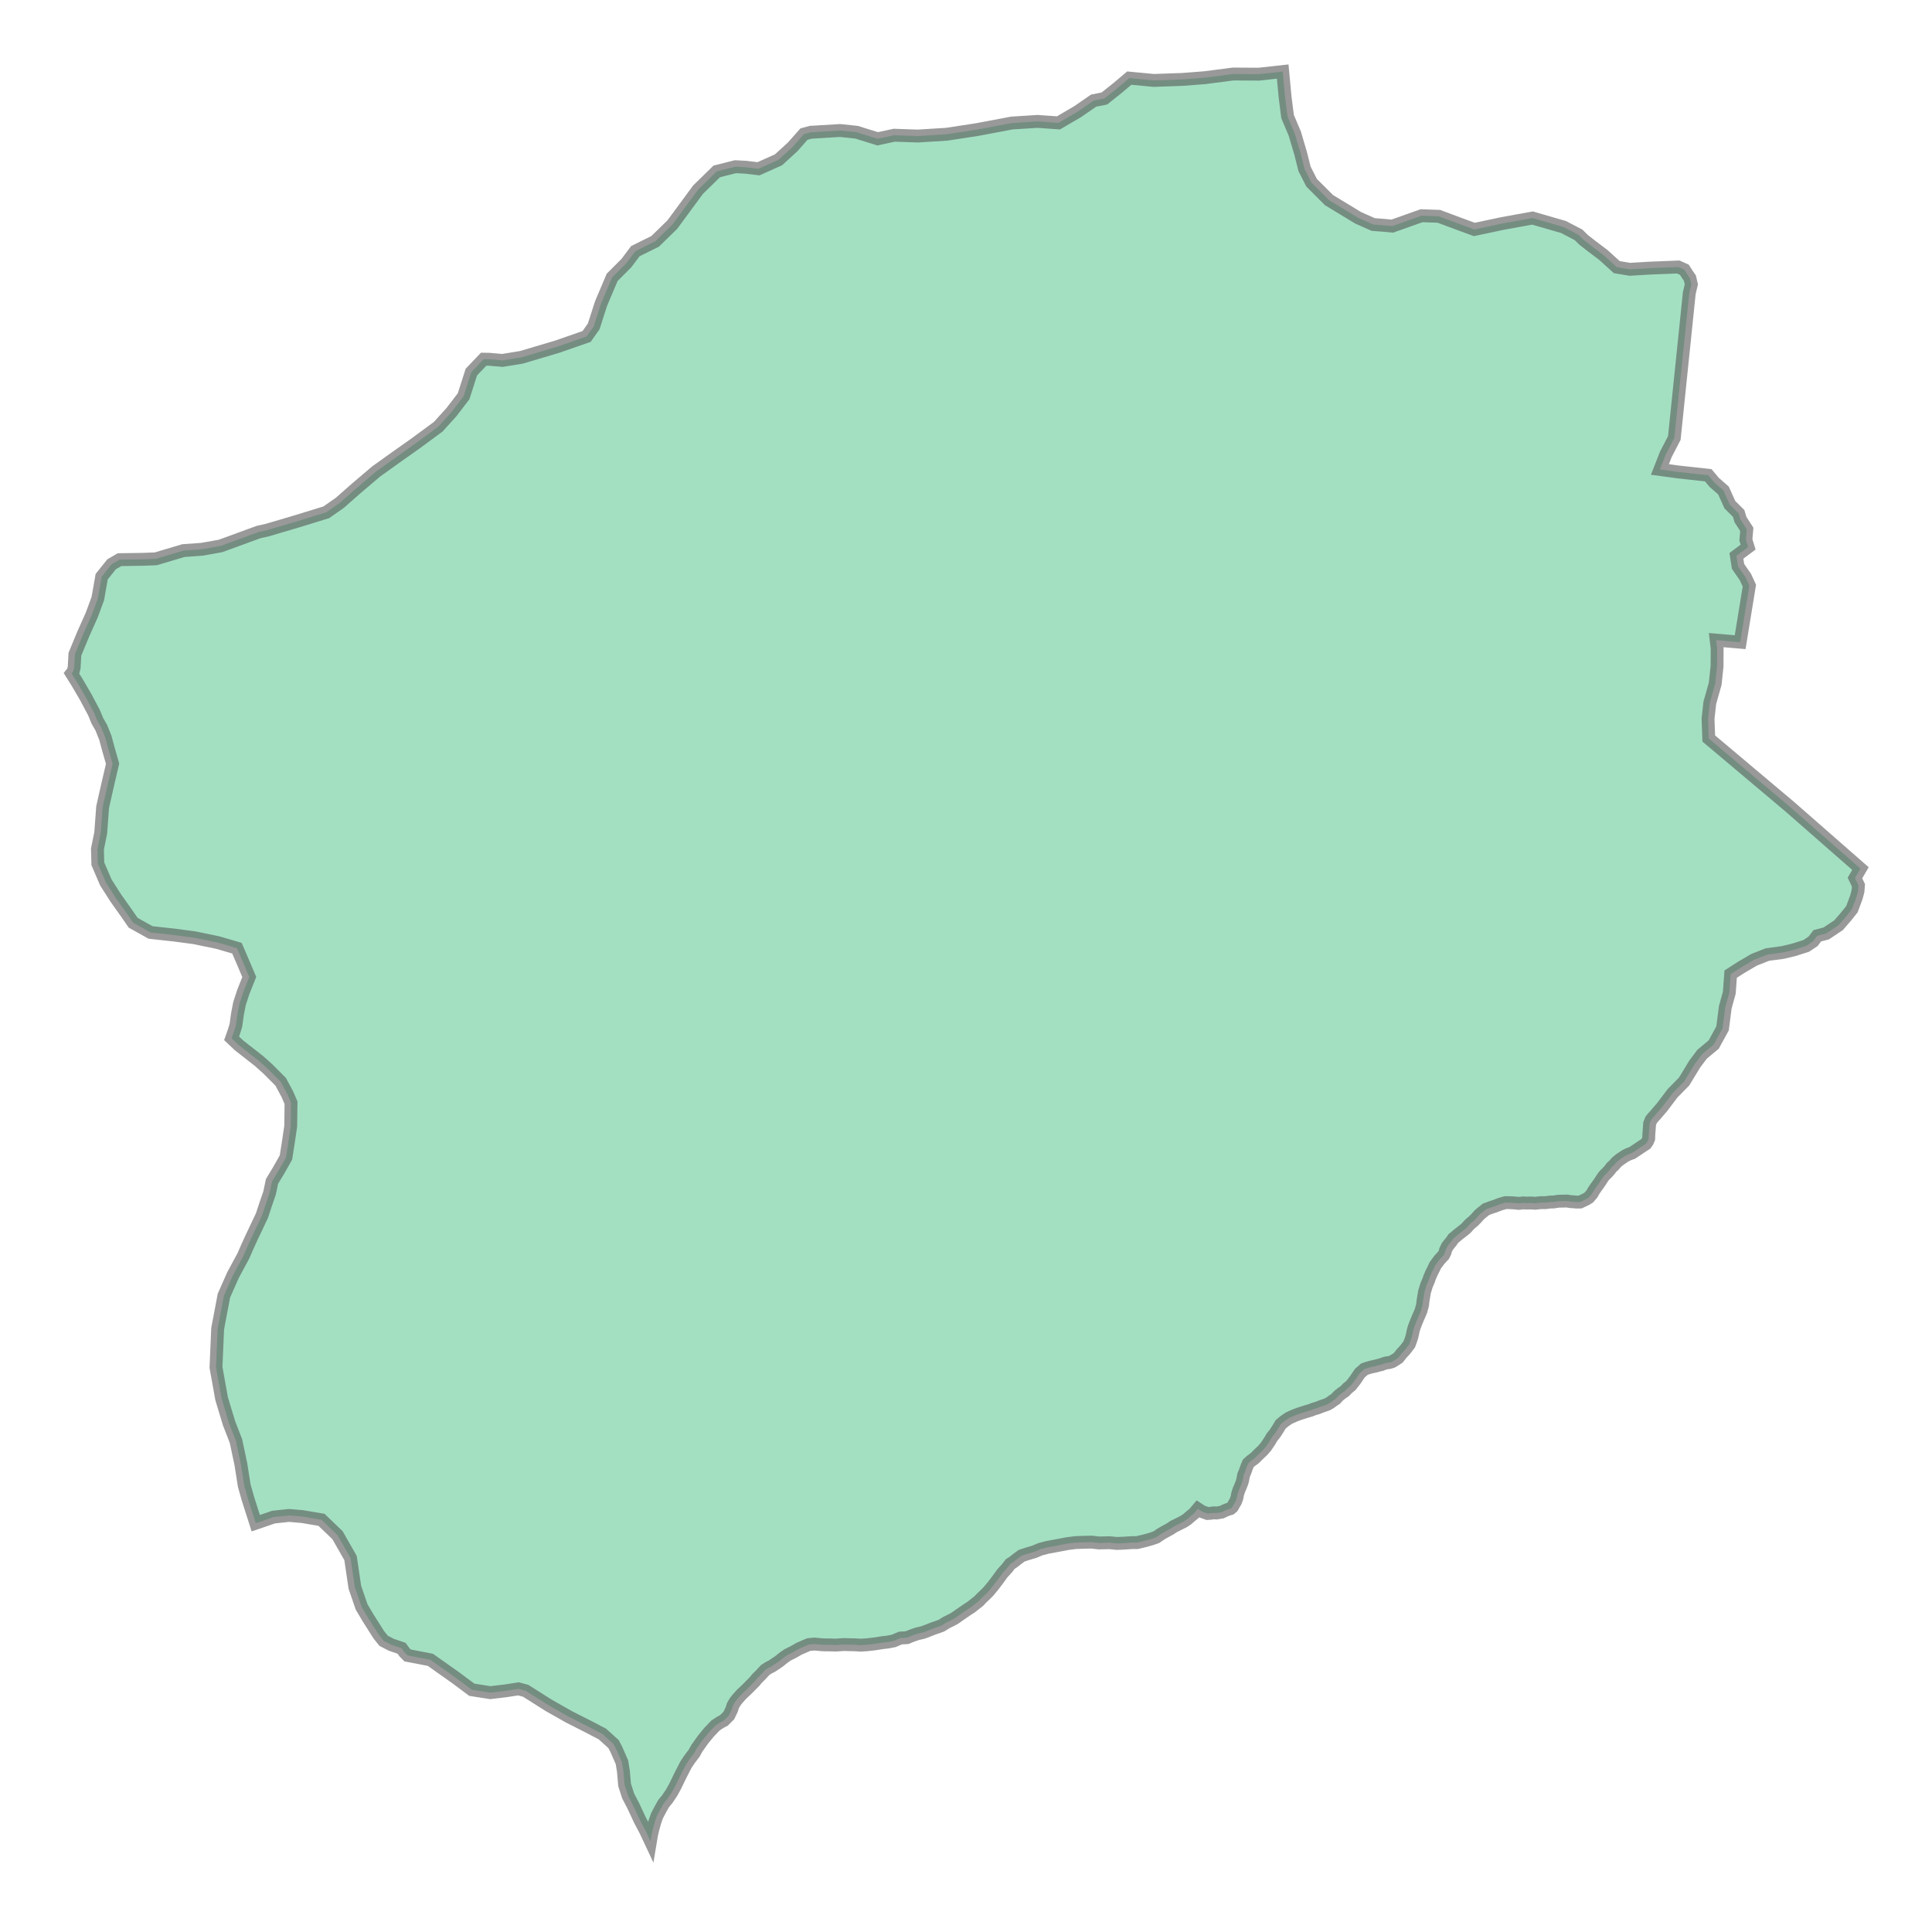 <svg xmlns="http://www.w3.org/2000/svg" xmlns:xlink="http://www.w3.org/1999/xlink" width="300" height="300" viewBox="273764.298 3878632.843 5583.41 5527.735" preserveAspectRatio="xMinYMin meet"><g transform="matrix(1,0,0,-1,0,7762793.421)"><path fill-rule="evenodd" fill="#66cc99" stroke="#555555" stroke-width="37.223" opacity="0.6" d="M 275657.651,3883463.072 L 275707.37,3883511.536 L 275781.496,3883612.273 L 275835.567,3883665.173 L 275889.649,3883678.847 L 275919.334,3883677.275 L 275956.373,3883672.835 L 276014.001,3883698.638 L 276055.034,3883736.027 L 276087.647,3883772.975 L 276107.01,3883778.278 L 276192.308,3883783.427 L 276239.976,3883778.347 L 276300.596,3883759.45 L 276348.482,3883769.77 L 276416.636,3883767.437 L 276499.737,3883772.567 L 276586.422,3883785.794 L 276688.435,3883805.022 L 276762.749,3883809.709 L 276823.228,3883805.475 L 276878.595,3883837.857 L 276924.809,3883869.791 L 276955.885,3883875.931 L 276994.055,3883906.328 L 277027.848,3883934.854 L 277098.607,3883928.145 L 277181.729,3883931.075 L 277245.783,3883936.038 L 277328.098,3883946.66 L 277402.46,3883946.215 L 277471.251,3883953.785 L 277478.187,3883879.792 L 277485.317,3883823.763 L 277506.306,3883774.089 L 277523.343,3883716.315 L 277534.386,3883672.419 L 277554.917,3883632.273 L 277605.213,3883582.124 L 277689.217,3883531.171 L 277732.626,3883511.756 L 277762.684,3883509.455 L 277787.981,3883507.111 L 277872.673,3883537.184 L 277922.506,3883535.423 L 277982.058,3883513.217 L 278025.066,3883497.465 L 278106.218,3883514.676 L 278193.245,3883530.473 L 278220.06,3883522.643 L 278282.87,3883504.499 L 278326.31,3883481.785 L 278341.101,3883467.251 L 278364.351,3883449.125 L 278397.927,3883423.758 L 278436.725,3883388.538 L 278474.514,3883382.272 L 278532.721,3883385.717 L 278614.373,3883389.002 L 278632.031,3883381.092 L 278641.328,3883366.509 L 278648.012,3883357.036 L 278652.217,3883338.743 L 278646.233,3883313.394 L 278602.992,3882894.717 L 278578.536,3882847.576 L 278561.373,3882803.799 L 278614.922,3882796.571 L 278701.092,3882787.065 L 278718.506,3882766.321 L 278745.102,3882743.093 L 278763.442,3882702.194 L 278788.96,3882676.756 L 278794.26,3882658.839 L 278812.477,3882630.771 L 278809.839,3882600.32 L 278816.265,3882579.48 L 278782.442,3882554.253 L 278787.129,3882523.866 L 278808.674,3882492.527 L 278819.897,3882468.063 L 278793.259,3882304.69 L 278723.972,3882310.679 L 278726.764,3882286.874 L 278726.524,3882235.547 L 278721.152,3882184.542 L 278705.564,3882129.413 L 278700.505,3882083.91 L 278702.522,3882026.371 L 278937.38,3881828.638 L 279050,3881730.03 L 279140.915,3881650.427 L 279125.06,3881623.159 L 279135.153,3881601.984 L 279133.846,3881585.476 L 279129.253,3881567.838 L 279116.398,3881533.264 L 279099.388,3881511.851 L 279077.651,3881486.731 L 279041.983,3881462.954 L 279016.041,3881456.127 L 279004.106,3881440.258 L 278984.088,3881426.884 L 278948.3,3881415.57 L 278916.506,3881407.958 L 278872.241,3881402.069 L 278833.195,3881386.695 L 278795.315,3881364.365 L 278765.827,3881345.408 L 278761.945,3881291.85 L 278750.263,3881249.587 L 278742.423,3881188.662 L 278716.865,3881141.878 L 278683.432,3881114.088 L 278662.094,3881085.671 L 278631.443,3881035.177 L 278598.071,3881001.155 L 278567.325,3880960.558 L 278558.275,3880950.169 L 278552.928,3880943.813 L 278546.509,3880936.333 L 278541.86,3880931.46 L 278536.164,3880924.363 L 278531.657,3880913.258 L 278530.542,3880897.829 L 278529.977,3880890.481 L 278529.403,3880883.499 L 278529.187,3880876.892 L 278528.971,3880870.286 L 278525.503,3880861.772 L 278520.539,3880854.691 L 278514.402,3880850.885 L 278502.502,3880842.914 L 278494.211,3880837.226 L 278480.864,3880828.489 L 278471.059,3880824.967 L 278460.922,3880819.97 L 278445.779,3880809.726 L 278436.432,3880802.179 L 278427.509,3880792.075 L 278421.763,3880787.178 L 278415.368,3880778.598 L 278407.867,3880770.359 L 278402.486,3880765.47 L 278396.433,3880757.998 L 278388.3,3880745.344 L 278381.564,3880735.656 L 278376.591,3880728.942 L 278370.213,3880719.629 L 278365.29,3880710.715 L 278356.018,3880699.87 L 278348.8,3880695.306 L 278331.053,3880686.837 L 278319.71,3880686.581 L 278312.001,3880687.507 L 278305.041,3880687.717 L 278292.55,3880689.636 L 278277.548,3880689.297 L 278268.035,3880689.083 L 278254.172,3880686.936 L 278243.561,3880686.697 L 278230.421,3880684.933 L 278217.606,3880685.011 L 278200.808,3880683.165 L 278189.806,3880684.017 L 278176.633,3880683.72 L 278166.737,3880684.23 L 278153.224,3880682.825 L 278138.546,3880684.328 L 278123.519,3880685.089 L 278114.371,3880684.883 L 278099.461,3880680.512 L 278085.307,3880675.058 L 278071.137,3880670.337 L 278064.966,3880667.997 L 278058.796,3880665.658 L 278052.684,3880660.752 L 278045.49,3880655.088 L 278038.314,3880648.691 L 278031.179,3880640.461 L 278021.516,3880630.707 L 278016.119,3880626.551 L 278010.023,3880620.912 L 278004.31,3880614.548 L 277999.662,3880609.675 L 277991.03,3880602.878 L 277978.44,3880593.058 L 277970.897,3880586.653 L 277964.07,3880580.997 L 277958.049,3880572.059 L 277952.702,3880565.703 L 277947.014,3880558.239 L 277941.767,3880547.484 L 277940.436,3880541.586 L 277936.237,3880533.056 L 277924.087,3880519.945 L 277912.013,3880503.534 L 277906.774,3880492.413 L 277901.868,3880482.766 L 277895.606,3880468.321 L 277892.862,3880460.19 L 277886.609,3880445.378 L 277884.571,3880438.363 L 277881.154,3880427.65 L 277878.576,3880412.187 L 277876.647,3880400.407 L 277875.441,3880389.01 L 277873.071,3880380.52 L 277871.051,3880372.773 L 277866.535,3880362.034 L 277862.012,3880351.663 L 277857.496,3880340.924 L 277851.617,3880325.754 L 277849.571,3880319.106 L 277847.883,3880312.833 L 277846.578,3880305.835 L 277844.915,3880298.462 L 277842.528,3880290.706 L 277840.466,3880284.791 L 277837.015,3880275.544 L 277827.061,3880262.482 L 277821.356,3880255.752 L 277814.92,3880249.004 L 277805.315,3880236.684 L 277795.577,3880230.229 L 277787.27,3880225.274 L 277779.27,3880222.893 L 277771.236,3880221.978 L 277762.871,3880219.589 L 277756.343,3880216.874 L 277749.058,3880215.243 L 277738.871,3880212.445 L 277727.212,3880209.982 L 277715.935,3880206.793 L 277707.22,3880203.662 L 277700.043,3880197.265 L 277695.012,3880193.117 L 277690.397,3880186.778 L 277686.505,3880180.822 L 277681.192,3880173 L 277675.146,3880165.161 L 277668.385,3880156.573 L 277658.681,3880148.652 L 277650.814,3880140.405 L 277641.442,3880133.959 L 277632.095,3880126.412 L 277624.236,3880117.799 L 277615.579,3880112.103 L 277609.101,3880107.188 L 277599.704,3880101.842 L 277583.721,3880096.346 L 277571.746,3880091.675 L 277559.746,3880088.103 L 277552.495,3880085.005 L 277540.129,3880081.425 L 277521.227,3880075.497 L 277508.52,3880070.809 L 277496.919,3880065.78 L 277489.31,3880062.307 L 277475.971,3880053.204 L 277465.194,3880044.158 L 277458.849,3880033.378 L 277449.302,3880018.492 L 277440.047,3880006.913 L 277434.06,3879996.508 L 277423.083,3879980.123 L 277413.453,3879968.902 L 277403.416,3879959.507 L 277390.169,3879946.371 L 277379.366,3879938.425 L 277371.832,3879931.653 L 277367.658,3879922.023 L 277362.843,3879908.343 L 277358.328,3879897.605 L 277355.384,3879882.134 L 277352.998,3879874.378 L 277347.8,3879861.424 L 277345.015,3879855.126 L 277341.24,3879844.037 L 277338.945,3879832.249 L 277335.161,3879821.527 L 277329.165,3879811.489 L 277325.648,3879805.174 L 277320.259,3879800.652 L 277313.349,3879798.662 L 277304.642,3879795.164 L 277294.862,3879790.543 L 277279.91,3879788.005 L 277272.941,3879788.581 L 277262.721,3879787.25 L 277253.582,3879786.677 L 277245.091,3879789.786 L 277238.08,3879792.196 L 277226.188,3879799.996 L 277215.137,3879786.91 L 277203.993,3879777.856 L 277195.02,3879769.951 L 277185.282,3879763.497 L 277169.357,3879755.435 L 277155.96,3879748.898 L 277145.865,3879742.068 L 277131.761,3879734.414 L 277119.113,3879727.16 L 277105.774,3879718.057 L 277091.246,3879712.961 L 277070.872,3879707.366 L 277050.115,3879702.497 L 277036.568,3879702.558 L 277012.077,3879700.905 L 276991.961,3879700.084 L 276971.046,3879702.18 L 276940.31,3879701.486 L 276919.021,3879703.94 L 276894.505,3879703.387 L 276872.193,3879702.517 L 276848.102,3879699.406 L 276833.158,3879696.502 L 276810.921,3879692.332 L 276792.326,3879688.978 L 276770.854,3879683.359 L 276753.449,3879675.998 L 276731.994,3879669.645 L 276716.734,3879664.533 L 276704.85,3879655.829 L 276692.26,3879646.009 L 276683.961,3879640.687 L 276674.714,3879628.741 L 276661.142,3879613.764 L 276647.296,3879594.746 L 276635.214,3879578.702 L 276620.603,3879561.134 L 276611.655,3879552.13 L 276601.26,3879542.359 L 276592.321,3879532.988 L 276584.404,3879526.941 L 276570.741,3879515.996 L 276559.914,3879509.15 L 276539.007,3879494.741 L 276523.872,3879484.13 L 276514.109,3879478.775 L 276499.989,3879471.854 L 276484.463,3879462.335 L 276474.659,3879458.812 L 276460.854,3879454.1 L 276445.253,3879447.879 L 276431.823,3879442.808 L 276415.798,3879439.146 L 276398.725,3879433.259 L 276385.669,3879427.829 L 276366.293,3879426.659 L 276347.44,3879418.531 L 276330.675,3879415.219 L 276314.609,3879413.389 L 276290.168,3879409.536 L 276268.987,3879407.225 L 276252.172,3879406.112 L 276233.843,3879407.165 L 276201.976,3879407.913 L 276180.412,3879406.327 L 276166.125,3879406.738 L 276158.433,3879406.931 L 276145.618,3879407.009 L 276136.819,3879407.544 L 276118.474,3879409.33 L 276101.667,3879407.851 L 276089.701,3879402.813 L 276073.751,3879395.851 L 276056.404,3879385.923 L 276040.836,3879378.237 L 276029.659,3879370.649 L 276015.639,3879359.329 L 275994.724,3879345.287 L 275986.034,3879341.056 L 275975.93,3879334.593 L 275960.563,3879318.108 L 275952.679,3879310.595 L 275945.561,3879301.631 L 275920.863,3879276.867 L 275907.599,3879264.464 L 275896.173,3879251.736 L 275889.055,3879242.773 L 275882.361,3879231.252 L 275878.951,3879220.171 L 275870.561,3879202.744 L 275856.241,3879188.483 L 275846.47,3879183.495 L 275832.042,3879174 L 275813.447,3879154.508 L 275795.993,3879133.208 L 275786.77,3879120.162 L 275778.255,3879108.234 L 275770.521,3879094.122 L 275756.659,3879075.837 L 275746.747,3879060.942 L 275736.926,3879042.015 L 275729.217,3879026.803 L 275721.875,3879011.6 L 275715.58,3878998.621 L 275705.385,3878980.052 L 275692.637,3878961.058 L 275682.658,3878949.097 L 275674.559,3878934.976 L 275662.975,3878913.075 L 275656.788,3878895.33 L 275651.034,3878874.661 L 275647.043,3878856.966 L 275644.149,3878839.636 L 275629.938,3878869.939 L 275614.27,3878899.497 L 275594.822,3878941.119 L 275579.52,3878970.679 L 275569.324,3879002.484 L 275566.024,3879040.949 L 275561.738,3879067.674 L 275545.26,3879105.289 L 275537.424,3879120.251 L 275505.277,3879149.297 L 275468.83,3879168.406 L 275408.463,3879199.035 L 275349.903,3879232.247 L 275283.566,3879274.189 L 275262.632,3879279.87 L 275224.594,3879274.036 L 275181.42,3879268.889 L 275127.86,3879277.216 L 275081.742,3879311.637 L 275007.982,3879363.779 L 274942.293,3879376.398 L 274932.675,3879386.212 L 274924.878,3879397.141 L 274895.478,3879407.147 L 274873.023,3879418.681 L 274859.305,3879435.791 L 274828.064,3879485.008 L 274809.447,3879516.372 L 274789.852,3879573.391 L 274777.318,3879657.967 L 274739.687,3879723.992 L 274693.474,3879768.311 L 274638.073,3879777.722 L 274599.579,3879781.049 L 274554.937,3879776.256 L 274503.459,3879758.571 L 274480.799,3879829.494 L 274470.181,3879867.162 L 274460.429,3879929.033 L 274446.233,3879995.998 L 274426.328,3880047.148 L 274404.764,3880118.447 L 274388.511,3880208.857 L 274393.297,3880320.716 L 274411.428,3880416.195 L 274437.958,3880476.186 L 274467.83,3880531.441 L 274477.864,3880554.626 L 274490.06,3880581.496 L 274521.295,3880647.395 L 274532.329,3880680.853 L 274543.378,3880712.846 L 274550.383,3880746.269 L 274570.573,3880779.809 L 274590.743,3880815.548 L 274598.333,3880864.374 L 274604.525,3880906.222 L 274605.342,3880973.686 L 274594.851,3880998.157 L 274575.456,3881034.28 L 274538.84,3881070.985 L 274512.976,3881094.221 L 274455.032,3881139.537 L 274433.591,3881159.878 L 274440.368,3881179.002 L 274446.052,3881197.382 L 274450.504,3881229.683 L 274456.438,3881260.164 L 274467.469,3881293.99 L 274484.638,3881337.035 L 274467.022,3881378.673 L 274449.04,3881420.309 L 274431.04,3881425.649 L 274393.206,3881436.681 L 274324.939,3881450.744 L 274267.723,3881458.306 L 274199.52,3881465.771 L 274149.066,3881493.922 L 274130.492,3881520.888 L 274098.93,3881565.336 L 274070.294,3881610.178 L 274047.065,3881664.232 L 274045.921,3881707.115 L 274055.367,3881753.392 L 274060.879,3881827.862 L 274074.932,3881890.31 L 274089.71,3881953.498 L 274077.585,3881995.551 L 274068.848,3882028.103 L 274057.212,3882057.329 L 274045.664,3882077.391 L 274035.913,3882101.135 L 274012.039,3882146.019 L 273986.714,3882189.423 L 273971.091,3882214.215 L 273975.796,3882220.122 L 273978.621,3882231.145 L 273980.812,3882270.025 L 274005.515,3882329.634 L 274029.542,3882383.371 L 274047.035,3882430.818 L 274058.151,3882493.973 L 274086.746,3882529.786 L 274109.694,3882543.186 L 274176.718,3882544.143 L 274214.433,3882545.575 L 274294.425,3882569.376 L 274347.503,3882573.142 L 274401.623,3882582.784 L 274511.494,3882622.979 L 274537.08,3882628.703 L 274621.457,3882653.642 L 274707.284,3882680.06 L 274746.581,3882707.535 L 274792.348,3882747.899 L 274851.209,3882797.909 L 274913.419,3882842.45 L 274965.448,3882879.203 L 275030.919,3882927.438 L 275068.977,3882969.567 L 275104.069,3883015.336 L 275126.476,3883085.189 L 275162.016,3883122.529 L 275177.769,3883122.301 L 275216.262,3883118.974 L 275271.122,3883127.889 L 275374.125,3883158.491 L 275459.554,3883188.205 L 275480.154,3883217.348 L 275501.138,3883282.789 L 275533.375,3883358.961 L 275574.736,3883400.386 L 275600.414,3883434.706 L 275657.651,3883463.072 z" /></g></svg>